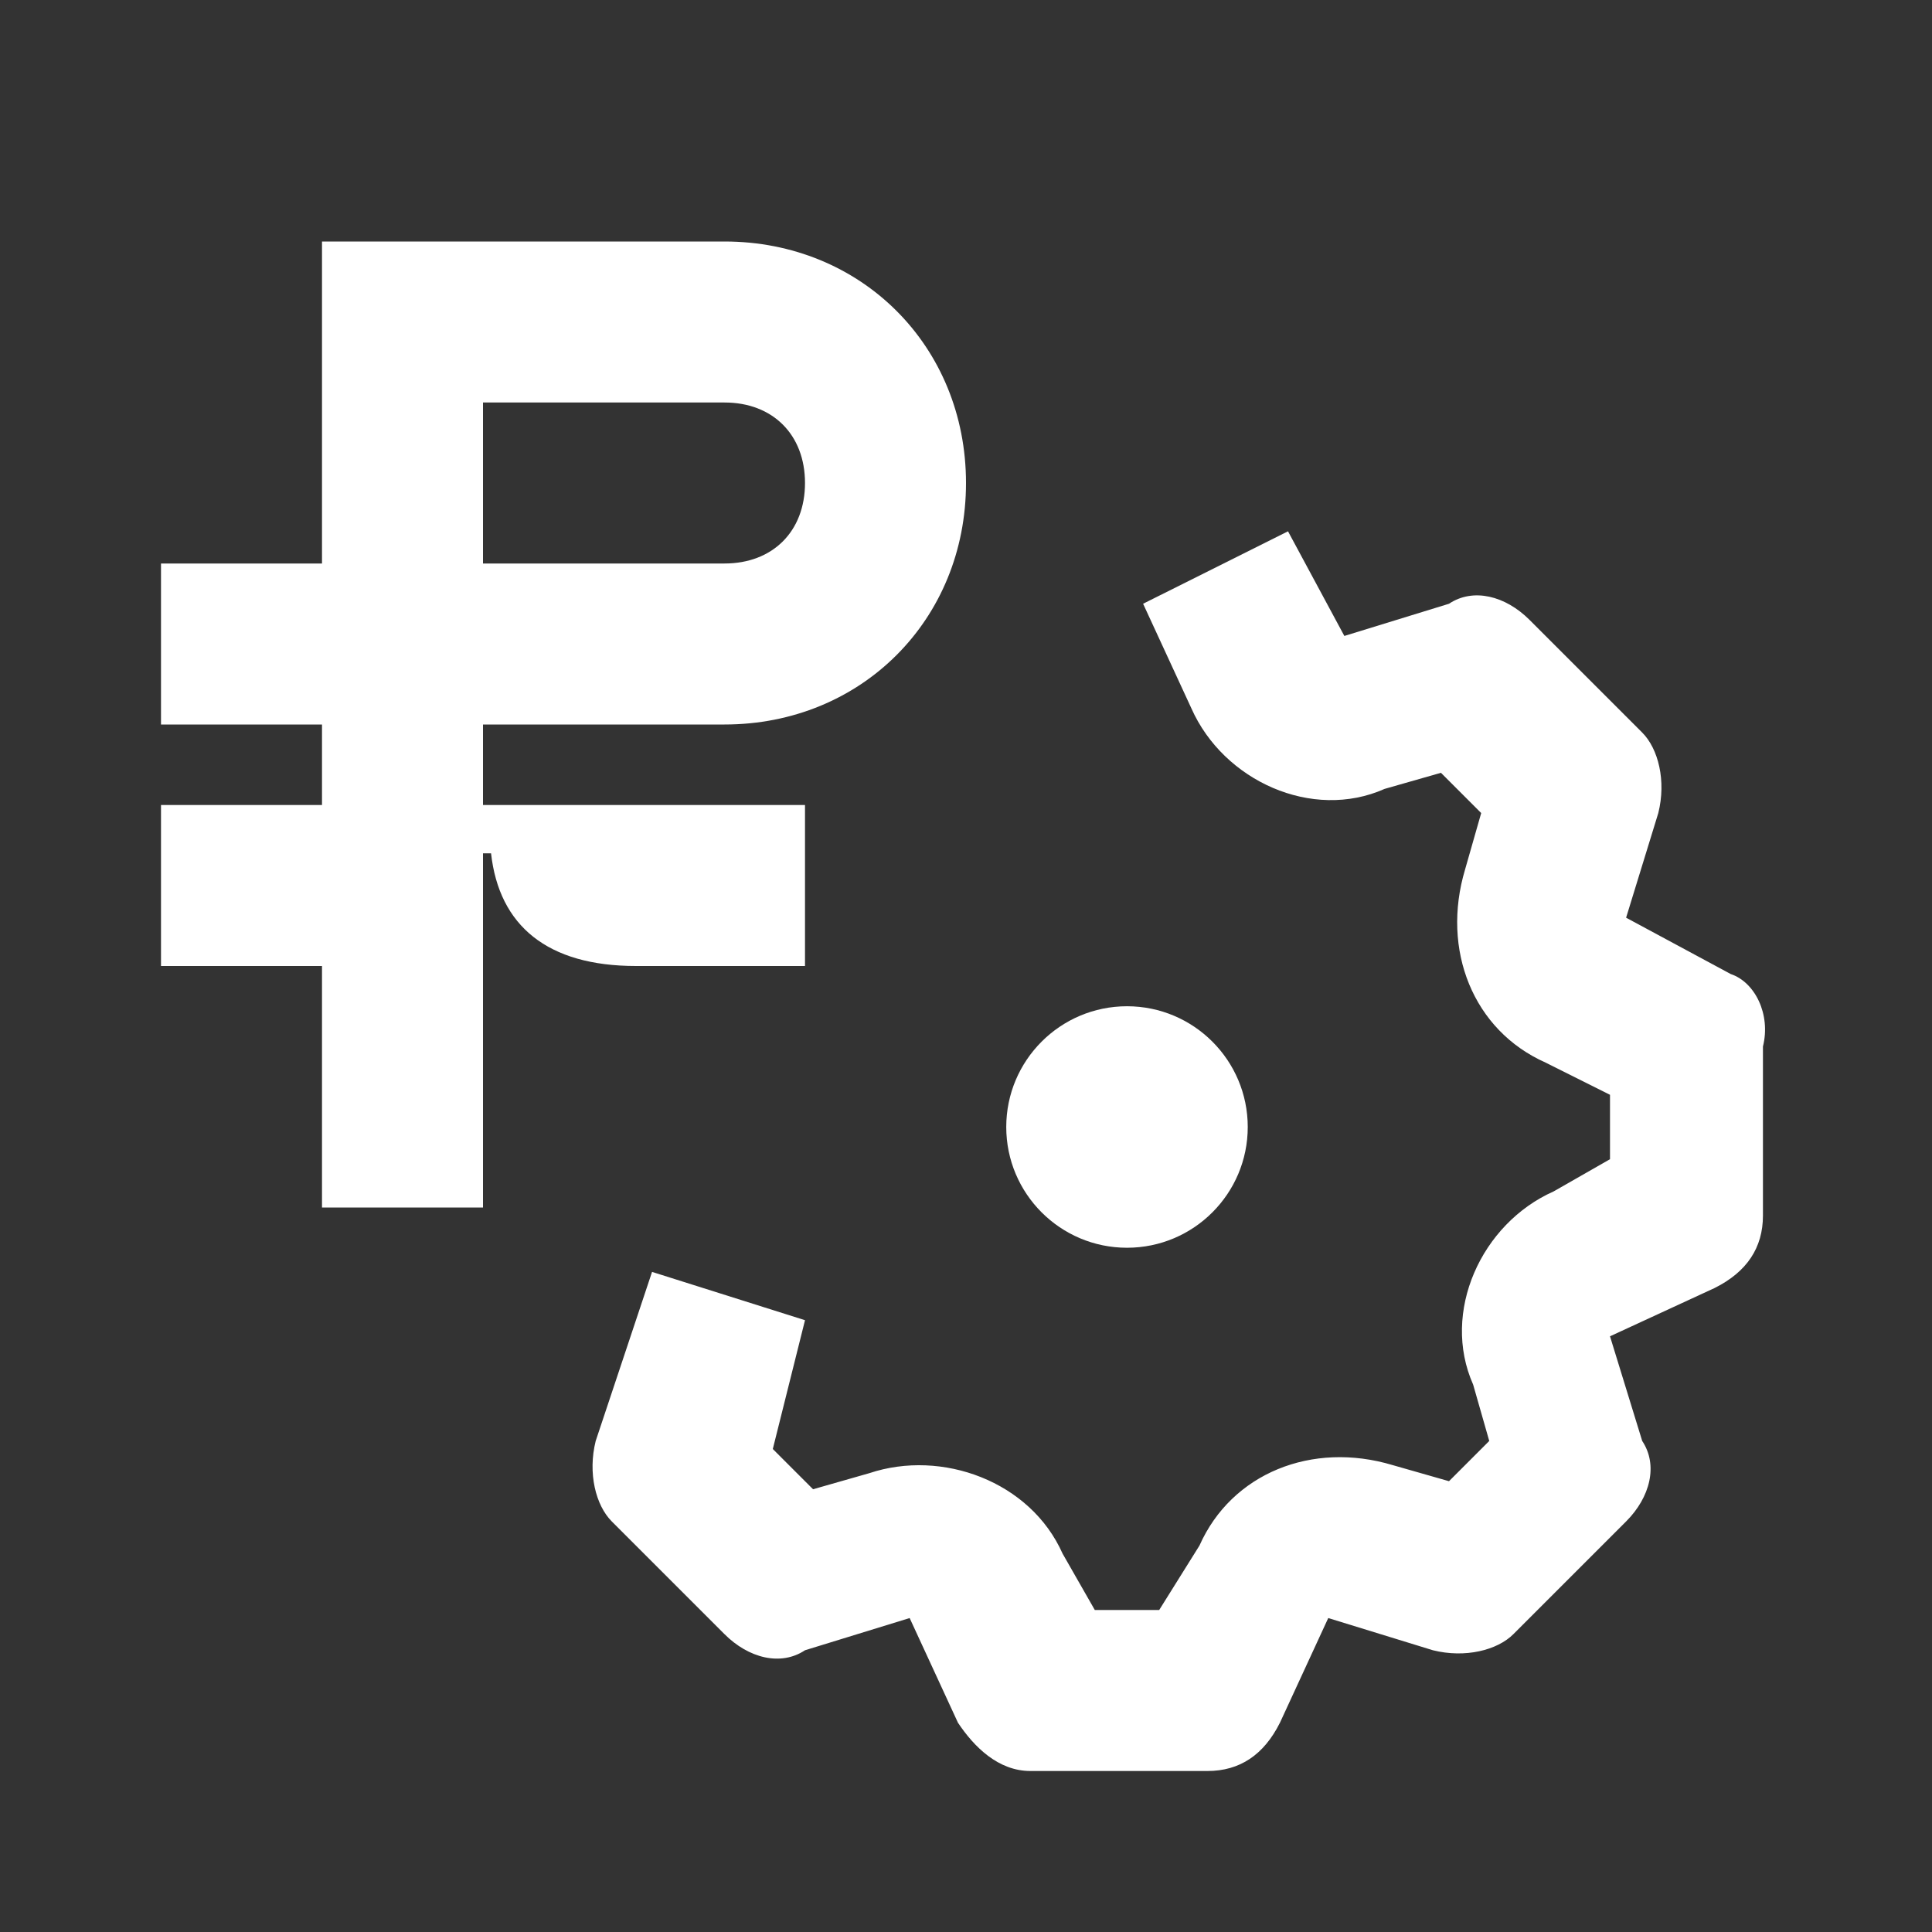 <svg width="24" height="24" viewBox="0 0 24 24" fill="none" xmlns="http://www.w3.org/2000/svg">
<rect x="0" y="0" width="24" height="24" fill="#333333" stroke="none"/>
<path d="M10 12V10H6V9H9C10.7 9 12 7.7 12 6C12 4.3 10.7 3 9 3H4V7H2V9H4V10H2V12H4V15H6V10.6H6.1C6.2 11.5 6.8 12 7.9 12H10ZM6 5H9C9.6 5 10 5.4 10 6C10 6.6 9.6 7 9 7H6V5Z" fill="white"/>
<path d="M14 15.5C14.828 15.5 15.5 14.828 15.5 14C15.5 13.172 14.828 12.5 14 12.5C13.172 12.5 12.5 13.172 12.5 14C12.5 14.828 13.172 15.5 14 15.5Z" fill="white"/>
<path d="M21.5 12.1L20.2 11.4L20.6 10.1C20.7 9.7 20.6 9.3 20.4 9.1L19 7.7C18.7 7.4 18.3 7.3 18 7.5L16.7 7.9L16 6.6L14.2 7.5L14.8 8.8C15.2 9.7 16.3 10.2 17.2 9.8L17.9 9.6L18.4 10.1L18.2 10.8C17.9 11.8 18.3 12.8 19.2 13.2L20 13.6V14.4L19.3 14.8C18.4 15.2 17.9 16.3 18.3 17.2L18.5 17.9L18 18.4L17.3 18.2C16.3 17.9 15.3 18.3 14.9 19.2L14.4 20H13.6L13.2 19.3C12.8 18.4 11.7 18 10.8 18.3L10.1 18.5L9.6 18L10 16.4L8.1 15.8L7.4 17.9C7.3 18.3 7.4 18.7 7.6 18.9L9 20.3C9.3 20.6 9.7 20.7 10 20.5L11.3 20.1L11.9 21.4C12.1 21.7 12.4 22 12.8 22H15C15.4 22 15.7 21.8 15.9 21.4L16.5 20.1L17.8 20.5C18.2 20.6 18.6 20.5 18.8 20.3L20.2 18.9C20.5 18.6 20.6 18.2 20.4 17.9L20 16.6L21.3 16C21.7 15.8 21.9 15.5 21.9 15.1V13C22 12.6 21.8 12.2 21.5 12.1Z" fill="white"/>
</svg>
